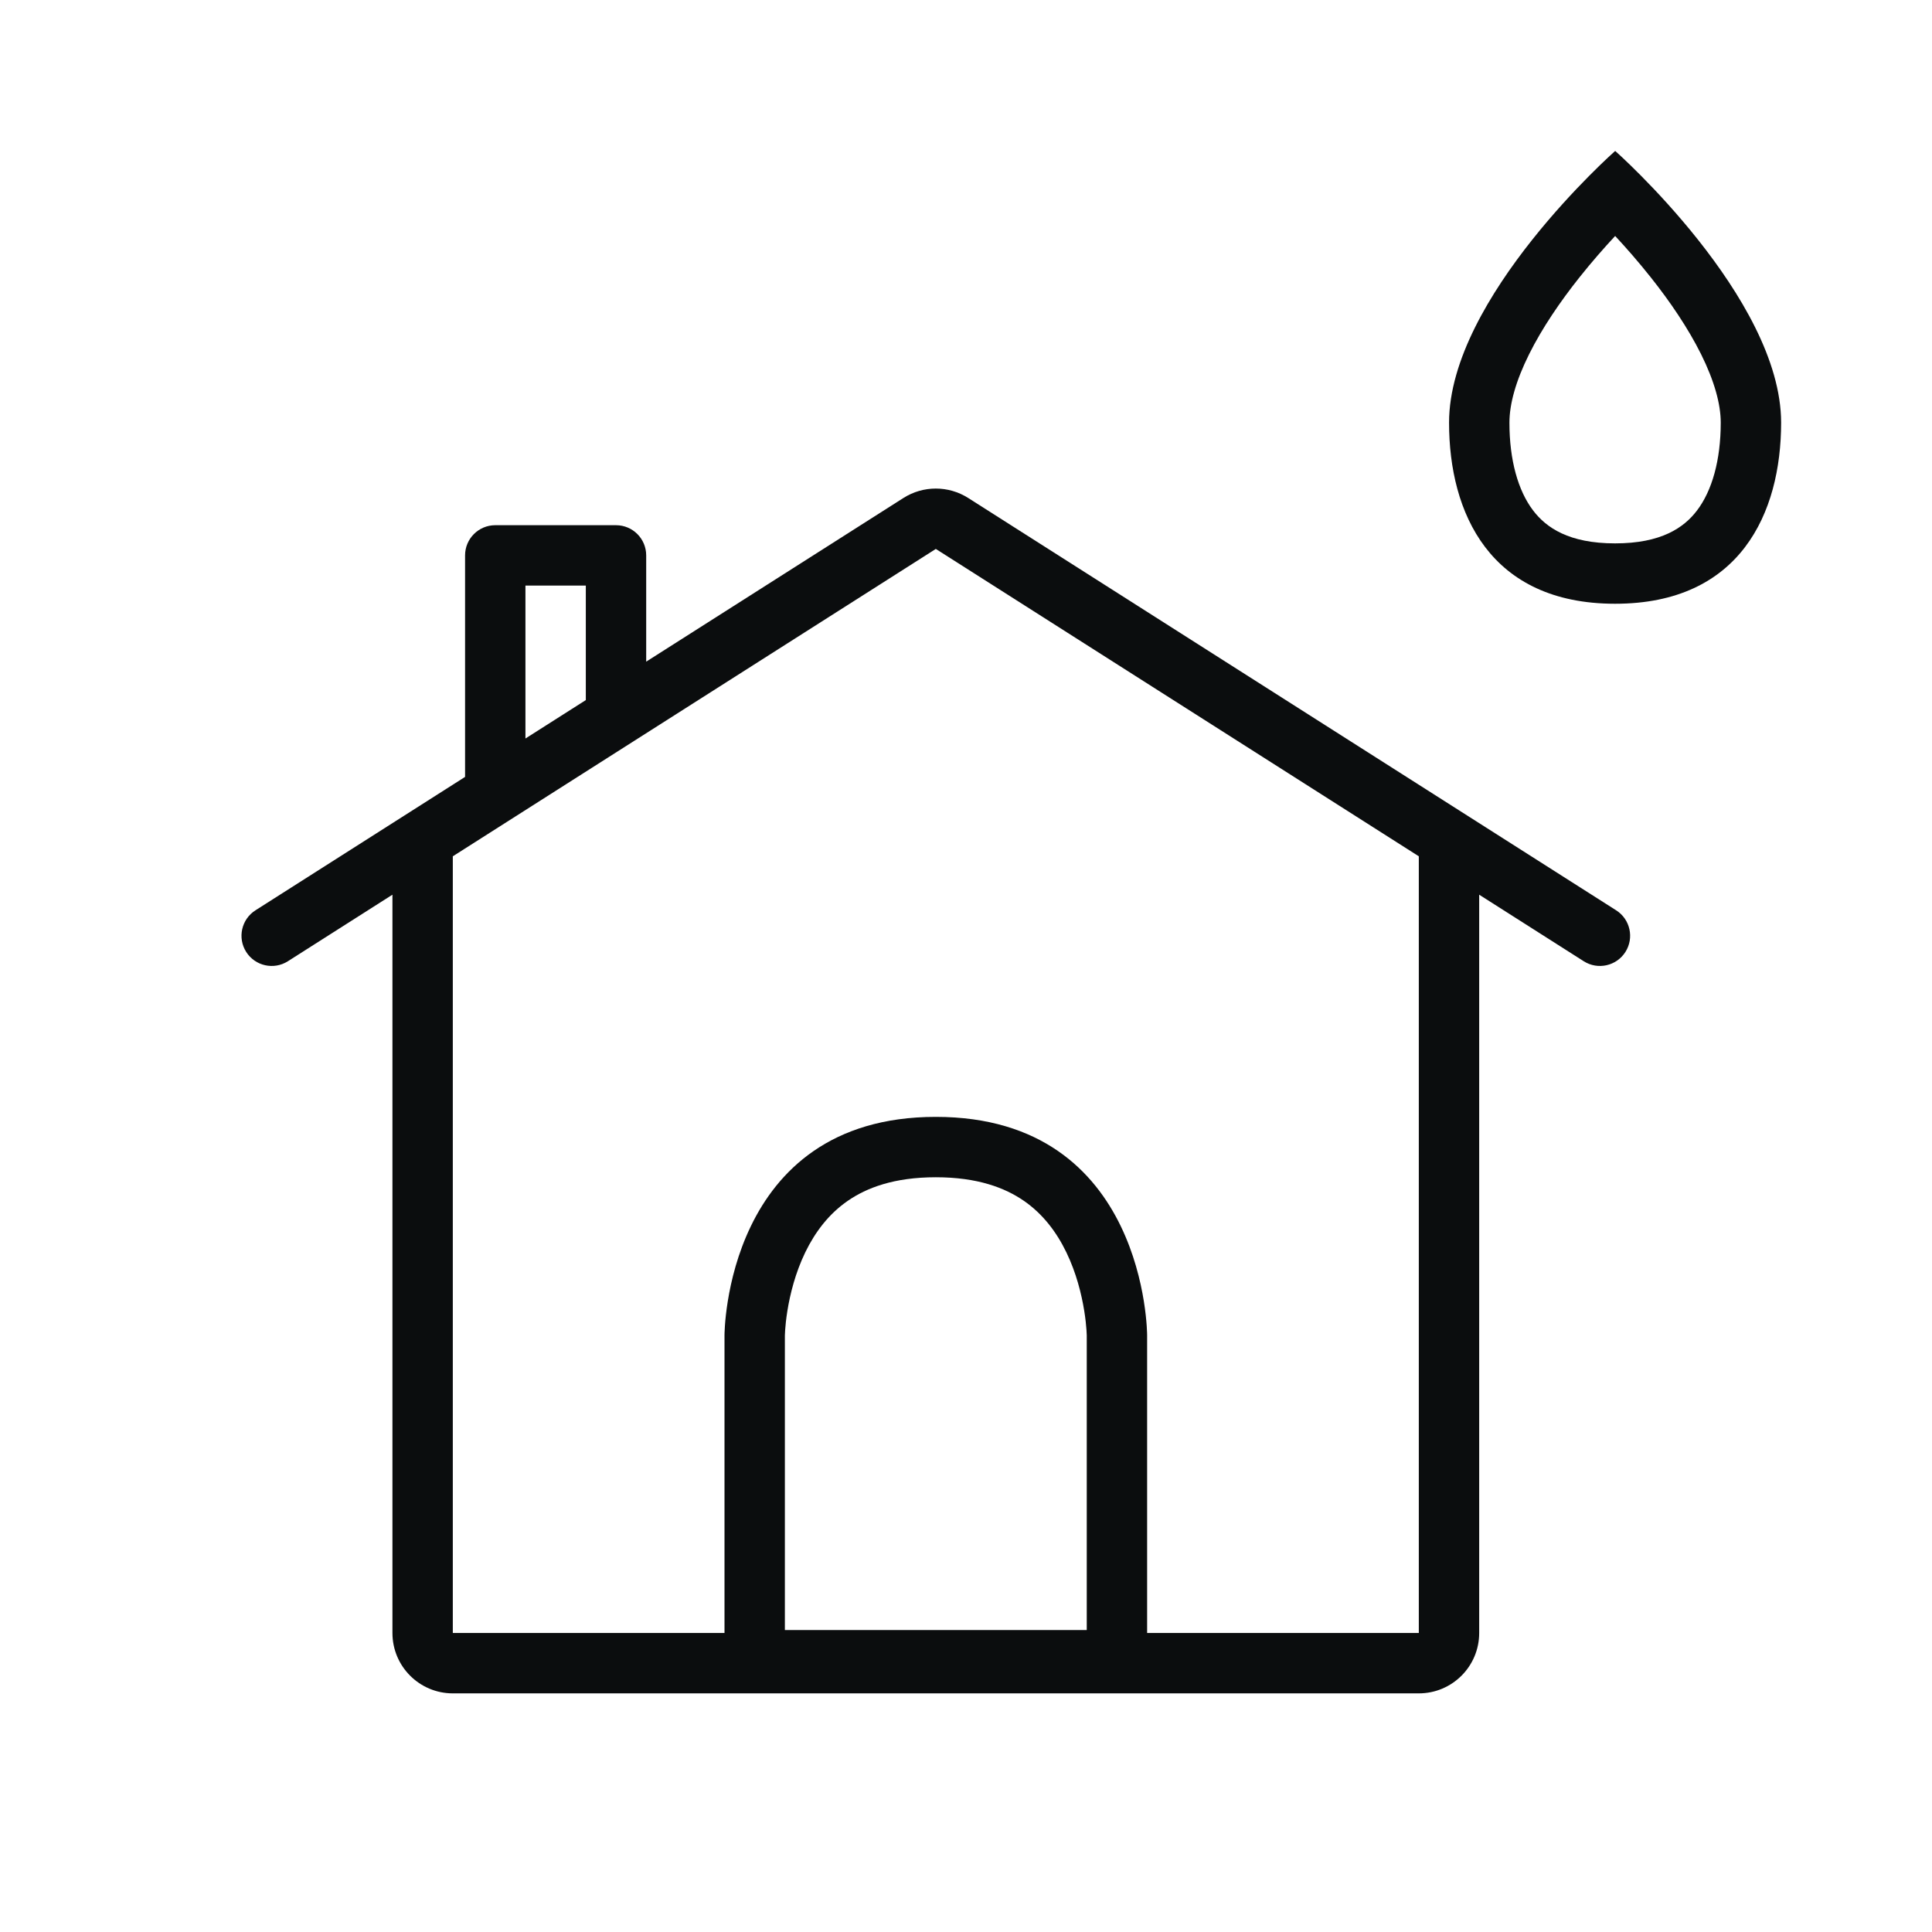 <svg width="64" height="64" viewBox="0 0 64 64" fill="none" xmlns="http://www.w3.org/2000/svg">
<path fill-rule="evenodd" clip-rule="evenodd" d="M59.002 14.002C59.001 17.002 57.642 20.002 53.5 20C49.358 19.999 48.001 16.998 48.002 13.998C48.003 9.856 53.505 5 53.505 5C53.505 5 59.003 9.86 59.002 14.002ZM57.002 14.002C57.001 15.244 56.714 16.258 56.213 16.914C55.781 17.481 55.029 18.001 53.5 18C51.971 18 51.22 17.479 50.788 16.912C50.288 16.256 50.001 15.241 50.002 13.999C50.002 13.386 50.212 12.621 50.653 11.735C51.086 10.864 51.685 9.989 52.32 9.19C52.727 8.678 53.136 8.212 53.504 7.817C53.871 8.212 54.28 8.678 54.687 9.191C55.321 9.99 55.919 10.866 56.352 11.737C56.792 12.624 57.002 13.389 57.002 14.002Z" fill="#0B0D0E"/>
<path fill-rule="evenodd" clip-rule="evenodd" d="M29.926 16.497C30.581 16.08 31.419 16.08 32.074 16.497L53.537 30.155C54.003 30.451 54.14 31.07 53.844 31.535C53.547 32.001 52.929 32.139 52.463 31.842L49 29.638V54.095C49 55.2 48.105 56.095 47 56.095H15C13.896 56.095 13 55.2 13 54.095V29.638L9.537 31.842C9.071 32.139 8.453 32.001 8.156 31.535C7.86 31.07 7.997 30.451 8.463 30.155L15.406 25.736V18.398C15.406 17.846 15.854 17.398 16.406 17.398H20.406C20.959 17.398 21.406 17.846 21.406 18.398V21.918L29.926 16.497ZM15 28.366V54.095H24V44.231C24 44.231 24 36.998 31 36.998C38 36.998 38 44.231 38 44.231V54.095H47V28.366L31 18.184L15 28.366ZM19.406 23.191L17.406 24.464V19.398H19.406V23.191ZM36 44.24L35.999 44.214C35.998 44.184 35.996 44.131 35.991 44.058C35.981 43.912 35.96 43.69 35.916 43.419C35.827 42.868 35.653 42.164 35.325 41.486C35 40.814 34.546 40.212 33.913 39.776C33.294 39.35 32.386 38.998 31 38.998C29.614 38.998 28.706 39.35 28.088 39.776C27.454 40.212 27.001 40.814 26.675 41.486C26.347 42.164 26.173 42.868 26.084 43.419C26.04 43.69 26.019 43.912 26.009 44.058C26.004 44.131 26.002 44.184 26.001 44.214L26 44.24V53.998H36V44.24Z" fill="#0B0D0E"/>
</svg>
